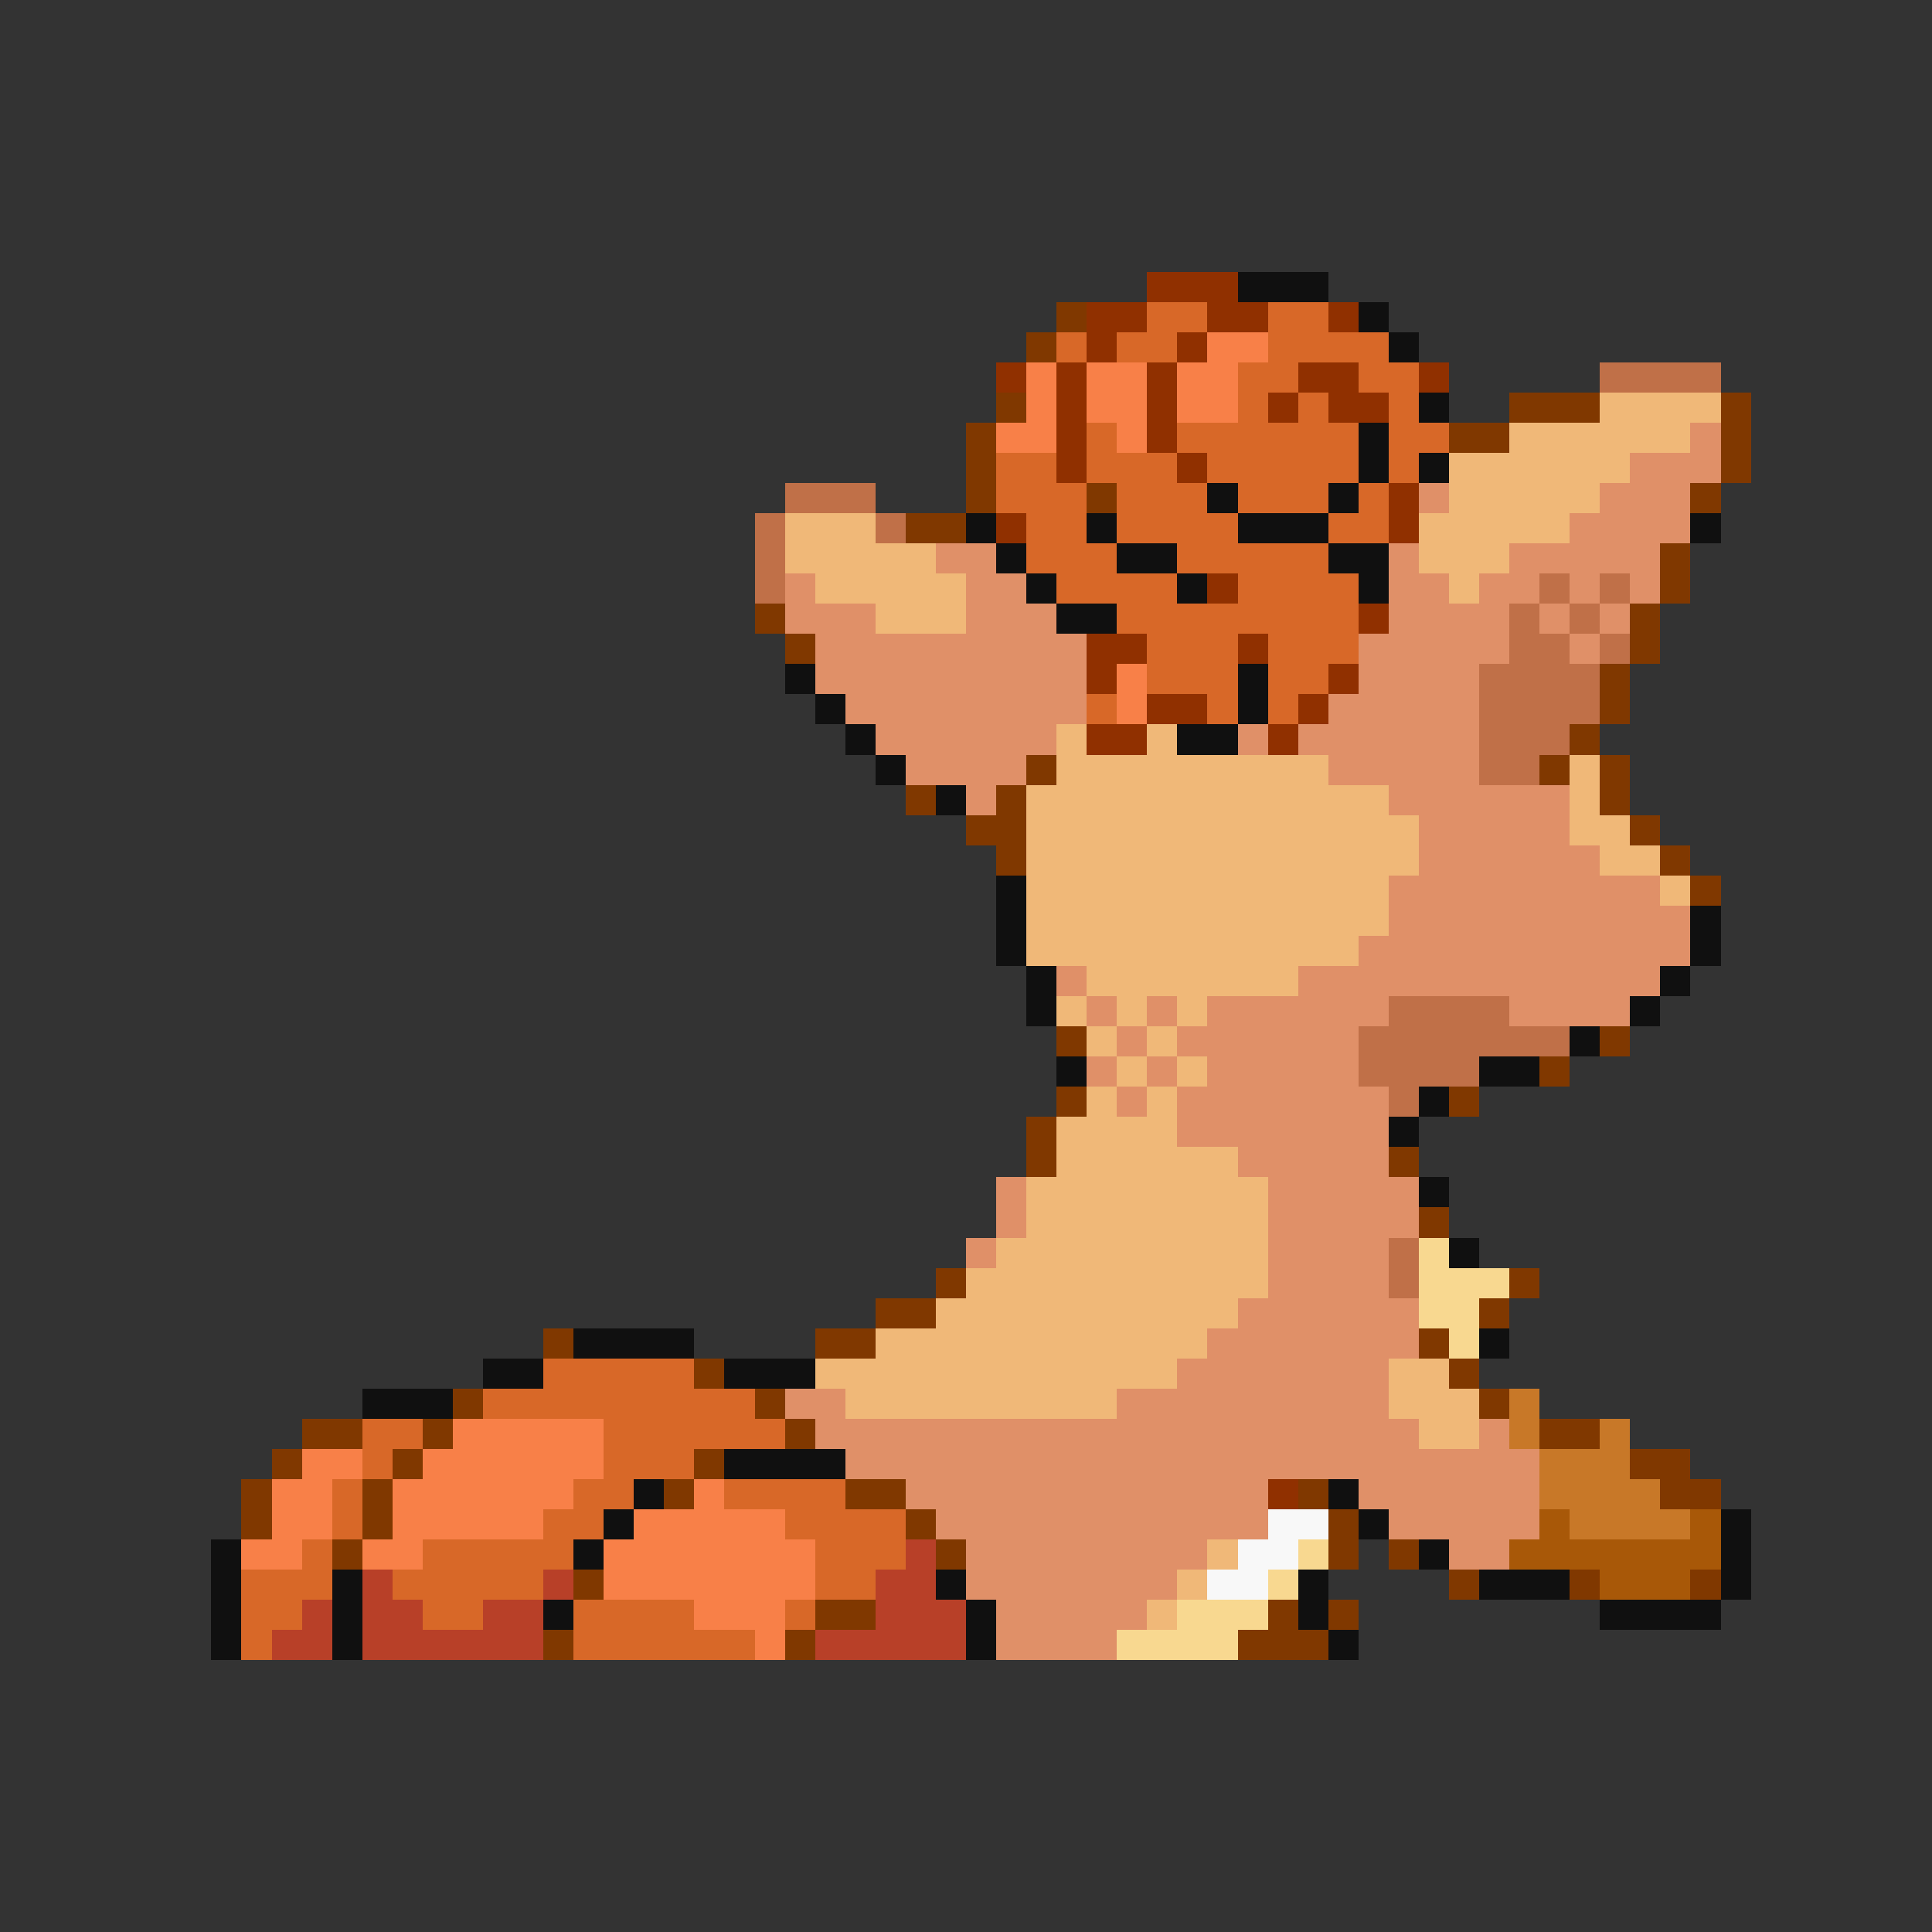 <svg xmlns="http://www.w3.org/2000/svg" viewBox="0 -0.5 64 64" shape-rendering="crispEdges">
<rect x="0" y="-0.5" width="64" height="64" fill="#333333" stroke="none"/>
<path stroke="#903000" d="M38 9h3M36 10h2M40 10h2M44 10h1M36 11h1M39 11h1M33 12h1M35 12h1M38 12h1M43 12h2M47 12h1M35 13h1M38 13h1M42 13h1M44 13h2M35 14h1M38 14h1M35 15h1M39 15h1M46 16h1M33 17h1M46 17h1M40 19h1M45 20h1M36 21h2M41 21h1M36 22h1M44 22h1M38 23h2M43 23h1M36 24h2M42 24h1M42 49h1" />
<path stroke="#101010" d="M41 9h3M45 10h1M46 11h1M47 13h1M45 14h1M45 15h1M47 15h1M40 16h1M44 16h1M32 17h1M36 17h1M41 17h3M56 17h1M33 18h1M37 18h2M44 18h2M34 19h1M39 19h1M45 19h1M35 20h2M26 22h1M41 22h1M27 23h1M41 23h1M28 24h1M39 24h2M29 25h1M31 26h1M33 29h1M33 30h1M56 30h1M33 31h1M56 31h1M34 32h1M55 32h1M34 33h1M54 33h1M52 34h1M35 35h1M49 35h2M47 36h1M46 37h1M47 39h1M48 41h1M19 44h4M49 44h1M16 45h2M24 45h3M12 46h3M24 48h4M21 49h1M44 49h1M20 50h1M45 50h1M57 50h1M7 51h1M19 51h1M47 51h1M57 51h1M7 52h1M11 52h1M31 52h1M43 52h1M49 52h3M57 52h1M7 53h1M11 53h1M18 53h1M32 53h1M43 53h1M53 53h4M7 54h1M11 54h1M32 54h1M44 54h1" />
<path stroke="#803800" d="M35 10h1M34 11h1M33 13h1M50 13h3M57 13h1M32 14h1M48 14h2M57 14h1M32 15h1M57 15h1M32 16h1M36 16h1M56 16h1M30 17h2M55 18h1M55 19h1M25 20h1M54 20h1M26 21h1M54 21h1M53 22h1M53 23h1M52 24h1M34 25h1M51 25h1M53 25h1M30 26h1M33 26h1M53 26h1M32 27h2M54 27h1M33 28h1M55 28h1M56 29h1M35 34h1M53 34h1M51 35h1M35 36h1M48 36h1M34 37h1M34 38h1M46 38h1M47 40h1M31 42h1M50 42h1M29 43h2M49 43h1M18 44h1M27 44h2M47 44h1M23 45h1M48 45h1M15 46h1M25 46h1M49 46h1M10 47h2M14 47h1M26 47h1M51 47h2M9 48h1M13 48h1M23 48h1M54 48h2M8 49h1M12 49h1M22 49h1M28 49h2M43 49h1M55 49h2M8 50h1M12 50h1M30 50h1M44 50h1M11 51h1M31 51h1M44 51h1M46 51h1M19 52h1M48 52h1M52 52h1M56 52h1M27 53h2M42 53h1M44 53h1M18 54h1M26 54h1M41 54h3" />
<path stroke="#d86828" d="M38 10h2M42 10h2M35 11h1M37 11h2M42 11h4M41 12h2M45 12h2M41 13h1M43 13h1M46 13h1M36 14h1M39 14h6M46 14h2M33 15h2M36 15h3M40 15h5M46 15h1M33 16h3M37 16h3M41 16h3M45 16h1M34 17h2M37 17h4M44 17h2M34 18h3M39 18h5M35 19h4M41 19h4M37 20h8M38 21h3M42 21h3M38 22h3M42 22h2M36 23h1M40 23h1M42 23h1M18 45h5M16 46h9M12 47h2M20 47h6M12 48h1M20 48h3M11 49h1M19 49h2M24 49h4M11 50h1M18 50h2M26 50h4M10 51h1M14 51h5M27 51h3M8 52h3M13 52h5M27 52h2M8 53h2M14 53h2M19 53h4M26 53h1M8 54h1M19 54h6" />
<path stroke="#f88048" d="M40 11h2M34 12h1M36 12h2M39 12h2M34 13h1M36 13h2M39 13h2M33 14h2M37 14h1M37 22h1M37 23h1M15 47h5M10 48h2M14 48h6M9 49h2M13 49h6M23 49h1M9 50h2M13 50h5M21 50h5M8 51h2M12 51h2M20 51h7M20 52h7M23 53h3M25 54h1" />
<path stroke="#c07048" d="M53 12h4M26 16h3M25 17h1M29 17h1M25 18h1M25 19h1M51 19h1M53 19h1M50 20h1M52 20h1M50 21h2M53 21h1M49 22h4M49 23h4M49 24h3M49 25h2M46 33h4M45 34h7M45 35h4M46 36h1M46 41h1M46 42h1" />
<path stroke="#f0b878" d="M53 13h4M50 14h6M48 15h6M48 16h5M26 17h3M47 17h5M26 18h5M47 18h3M27 19h5M48 19h1M29 20h3M35 24h1M38 24h1M35 25h9M52 25h1M34 26h12M52 26h1M34 27h13M52 27h2M34 28h13M53 28h2M34 29h12M55 29h1M34 30h12M34 31h11M36 32h7M35 33h1M37 33h1M39 33h1M36 34h1M38 34h1M37 35h1M39 35h1M36 36h1M38 36h1M35 37h4M35 38h6M34 39h8M34 40h8M33 41h9M32 42h10M31 43h10M29 44h11M27 45h12M46 45h2M28 46h9M46 46h3M47 47h2M40 51h1M39 52h1M38 53h1" />
<path stroke="#e09068" d="M56 14h1M54 15h3M47 16h1M53 16h3M52 17h4M31 18h2M46 18h1M50 18h5M26 19h1M32 19h2M46 19h2M49 19h2M52 19h1M54 19h1M26 20h3M32 20h3M46 20h4M51 20h1M53 20h1M27 21h9M45 21h5M52 21h1M27 22h9M45 22h4M28 23h8M44 23h5M29 24h6M41 24h1M43 24h6M30 25h4M44 25h5M32 26h1M46 26h6M47 27h5M47 28h6M46 29h9M46 30h10M45 31h11M35 32h1M43 32h12M36 33h1M38 33h1M40 33h6M50 33h4M37 34h1M39 34h6M36 35h1M38 35h1M40 35h5M37 36h1M39 36h7M39 37h7M41 38h5M33 39h1M42 39h5M33 40h1M42 40h5M32 41h1M42 41h4M42 42h4M41 43h6M40 44h7M39 45h7M26 46h2M37 46h9M27 47h20M49 47h1M28 48h23M30 49h12M45 49h6M31 50h11M46 50h5M32 51h8M48 51h2M32 52h7M33 53h5M33 54h4" />
<path stroke="#f8d890" d="M47 41h1M47 42h3M47 43h2M48 44h1M43 51h1M42 52h1M39 53h3M37 54h4" />
<path stroke="#c87828" d="M50 46h1M50 47h1M53 47h1M51 48h3M51 49h4M52 50h4" />
<path stroke="#f8f8f8" d="M42 50h2M41 51h2M40 52h2" />
<path stroke="#a85808" d="M51 50h1M56 50h1M50 51h7M53 52h3" />
<path stroke="#b84028" d="M30 51h1M12 52h1M18 52h1M29 52h2M10 53h1M12 53h2M16 53h2M29 53h3M9 54h2M12 54h6M27 54h5" />
</svg>